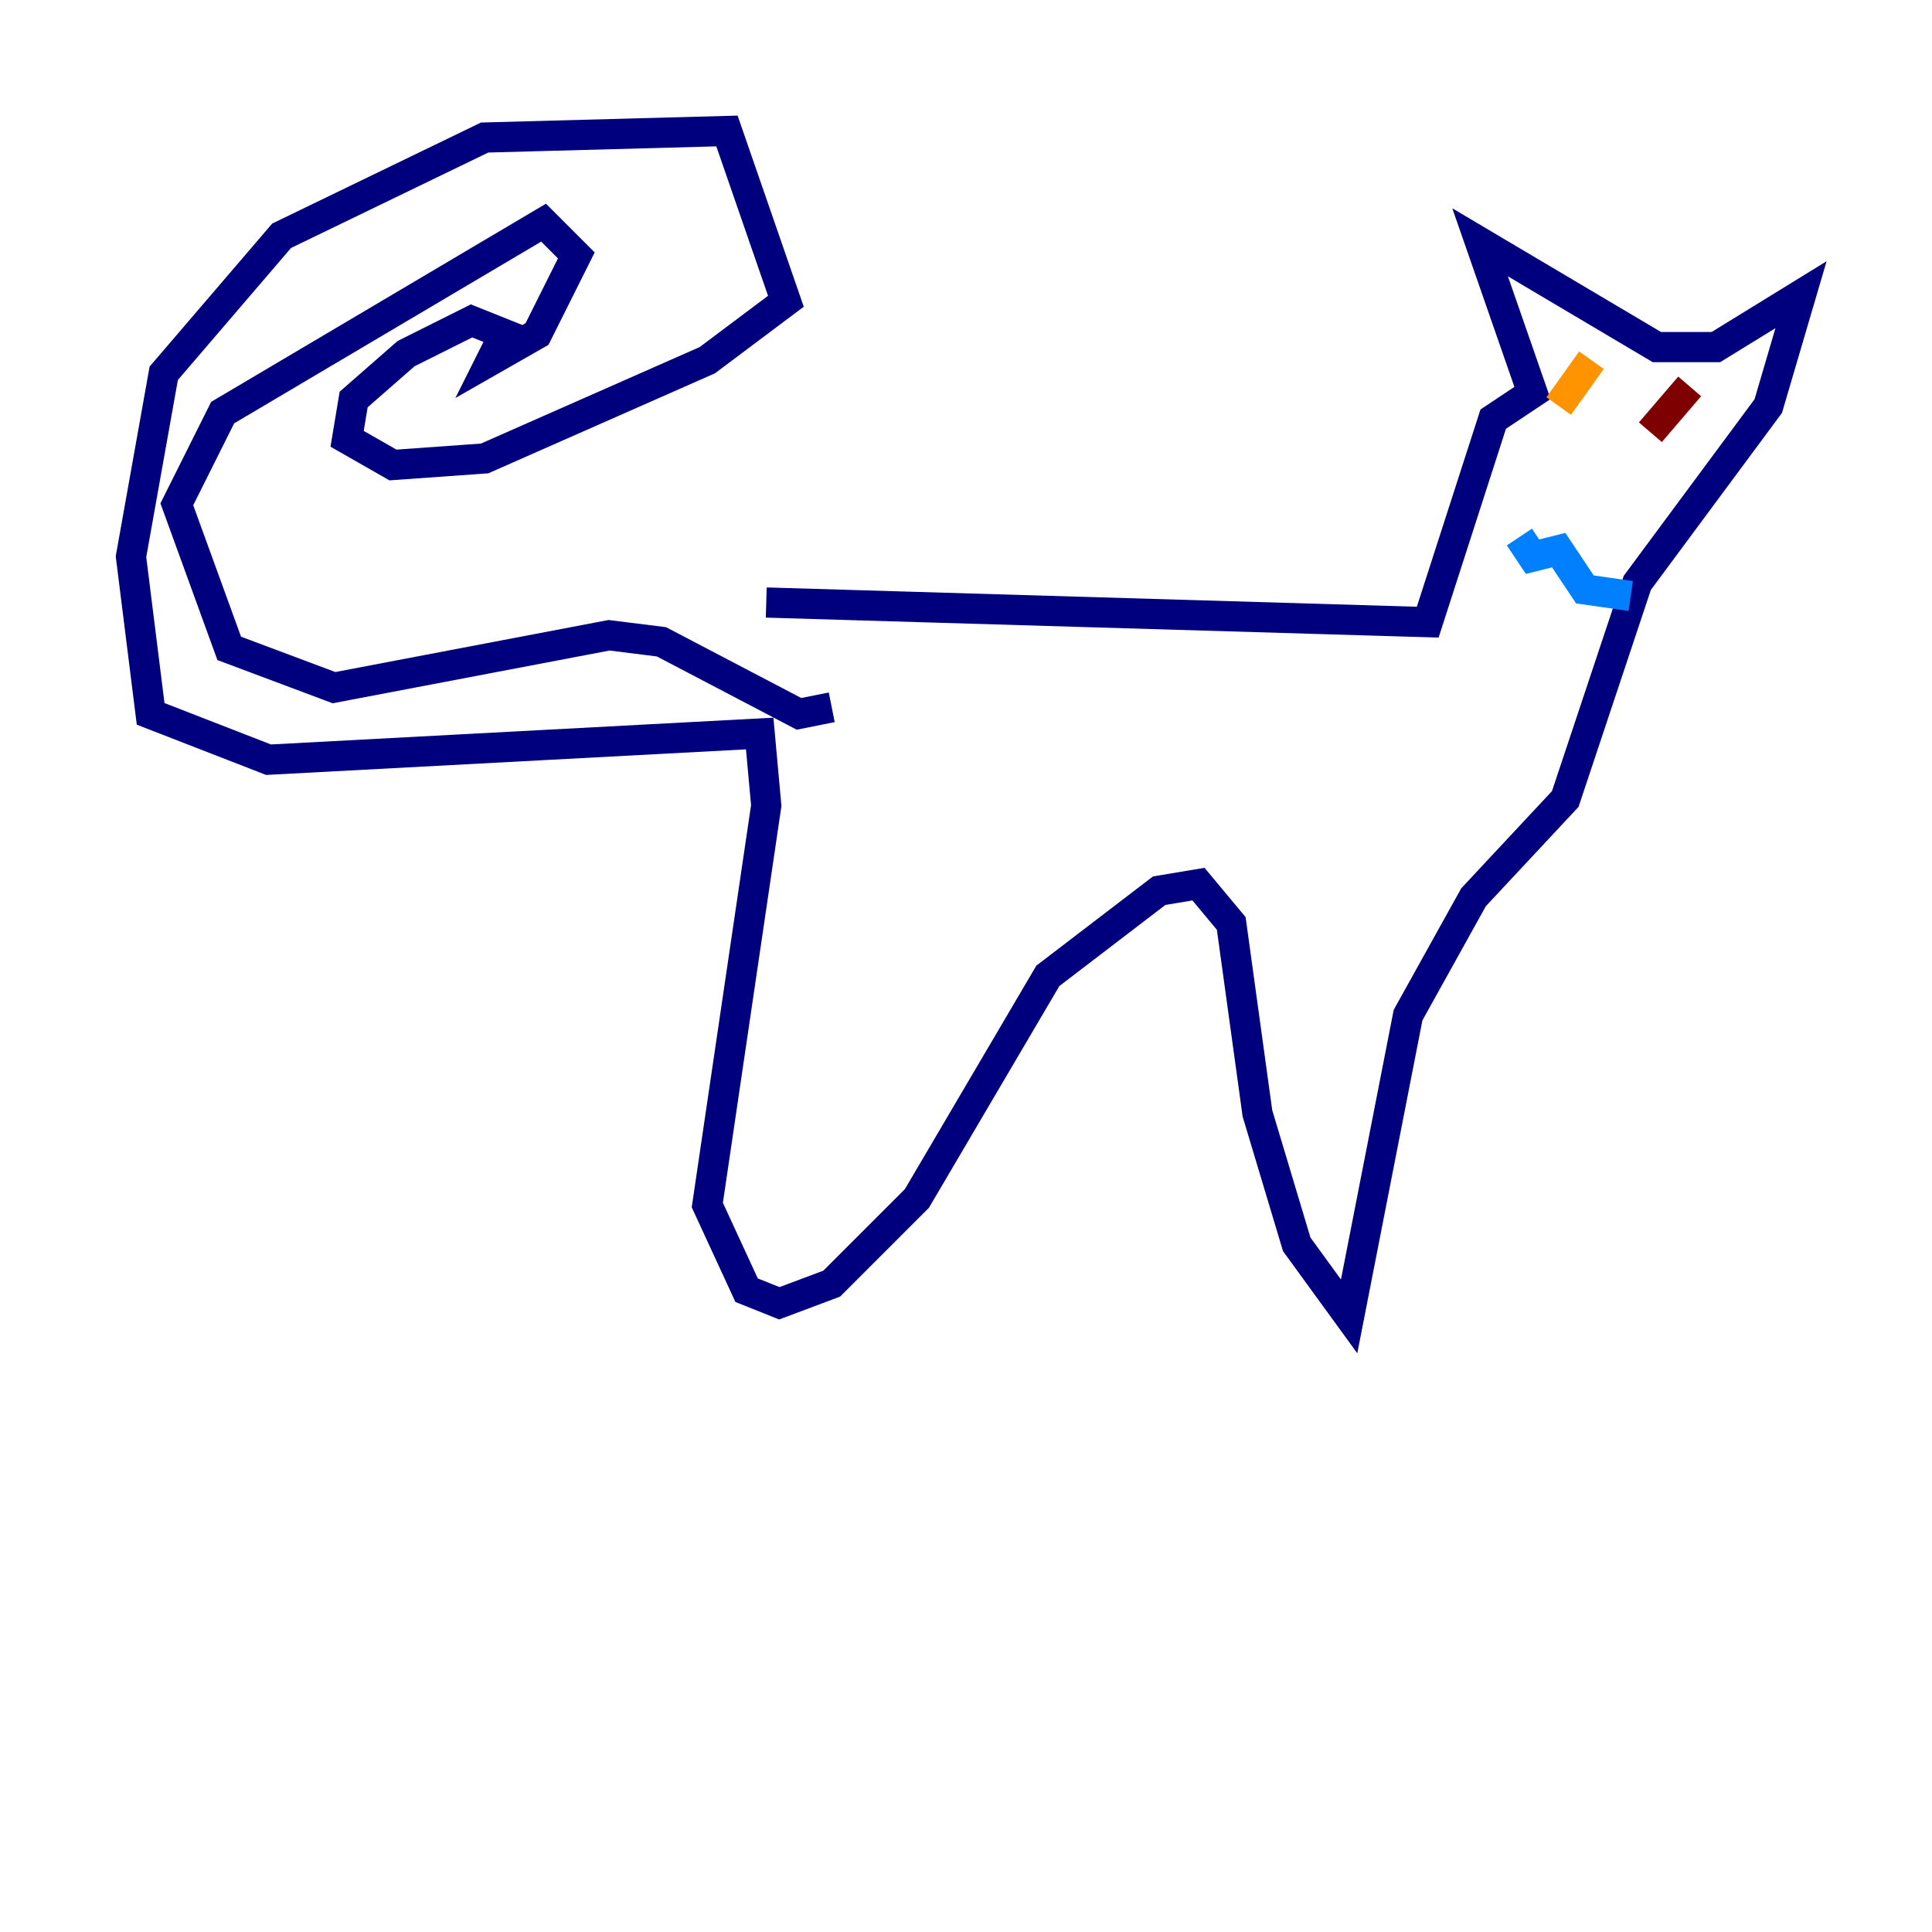 <?xml version="1.0" encoding="utf-8" ?>
<svg baseProfile="tiny" height="128" version="1.2" viewBox="0,0,128,128" width="128" xmlns="http://www.w3.org/2000/svg" xmlns:ev="http://www.w3.org/2001/xml-events" xmlns:xlink="http://www.w3.org/1999/xlink"><defs /><polyline fill="none" points="50.766,39.919 94.59,41.22 98.929,27.77 101.532,26.034 98.061,16.054 109.776,22.997 113.681,22.997 119.322,19.525 117.153,26.902 108.475,38.617 103.702,52.936 97.627,59.444 93.288,67.254 89.383,87.214 85.912,82.441 83.308,73.763 81.573,61.18 79.403,58.576 76.8,59.01 69.424,64.651 60.746,79.403 55.105,85.044 51.634,86.346 49.464,85.478 46.861,79.837 50.766,53.37 50.332,48.597 17.79,50.332 9.98,47.295 8.678,36.881 10.848,24.732 18.658,15.62 32.108,9.112 48.163,8.678 52.068,19.959 46.861,23.864 32.108,30.373 26.034,30.807 22.997,29.071 23.43,26.468 26.902,23.43 31.241,21.261 33.41,22.129 32.542,23.864 35.58,22.129 38.183,16.922 36.014,14.752 14.752,27.336 11.715,33.41 15.186,42.956 22.129,45.559 40.352,42.088 43.824,42.522 52.936,47.295 55.105,46.861" stroke="#00007f" stroke-width="2" /><polyline fill="none" points="100.664,35.58 101.532,36.881 103.268,36.447 105.003,39.051 108.041,39.485" stroke="#0080ff" stroke-width="2" /><polyline fill="none" points="105.437,32.976 105.437,32.976" stroke="#7cff79" stroke-width="2" /><polyline fill="none" points="103.268,26.902 105.437,23.864" stroke="#ff9400" stroke-width="2" /><polyline fill="none" points="109.342,28.637 111.946,25.6" stroke="#7f0000" stroke-width="2" /></svg>